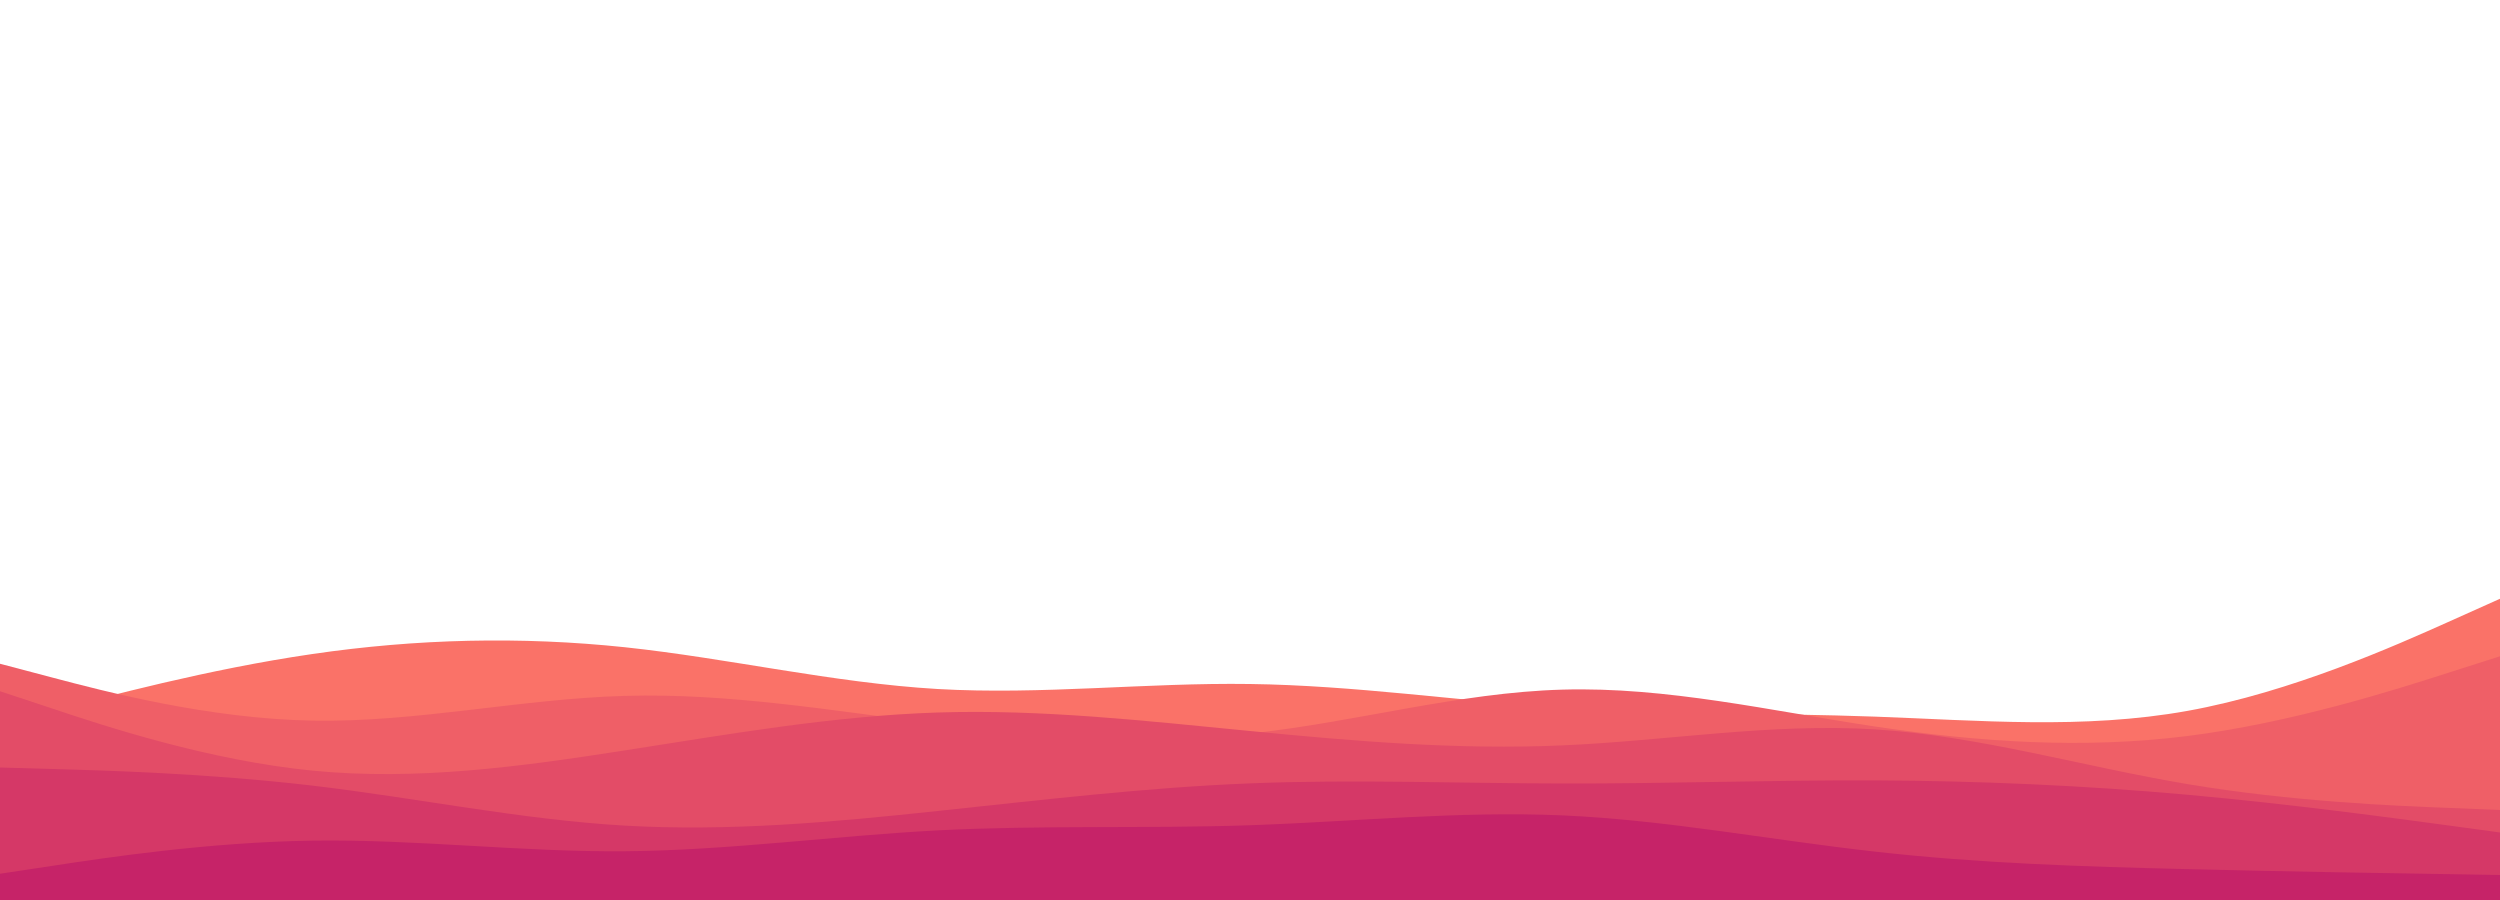 <svg id="visual" viewBox="0 0 2000 720" width="2000" height="720" xmlns="http://www.w3.org/2000/svg" xmlns:xlink="http://www.w3.org/1999/xlink" version="1.1"><path d="M0 580L41.7 568.8C83.3 557.7 166.7 535.3 250 523.2C333.3 511 416.7 509 500 517.8C583.3 526.7 666.7 546.3 750 551.2C833.3 556 916.7 546 1000 547.2C1083.3 548.3 1166.7 560.7 1250 566.2C1333.3 571.7 1416.7 570.3 1500 573.3C1583.3 576.3 1666.7 583.7 1750 568.7C1833.3 553.7 1916.7 516.3 1958.3 497.7L2000 479L2000 721L1958.3 721C1916.7 721 1833.3 721 1750 721C1666.7 721 1583.3 721 1500 721C1416.7 721 1333.3 721 1250 721C1166.7 721 1083.3 721 1000 721C916.7 721 833.3 721 750 721C666.7 721 583.3 721 500 721C416.7 721 333.3 721 250 721C166.7 721 83.3 721 41.7 721L0 721Z" fill="#fa7268"></path><path d="M0 531L41.7 542C83.3 553 166.7 575 250 576.5C333.3 578 416.7 559 500 556.7C583.3 554.3 666.7 568.7 750 579C833.3 589.3 916.7 595.7 1000 586.8C1083.3 578 1166.7 554 1250 551.7C1333.3 549.3 1416.7 568.7 1500 581.2C1583.3 593.7 1666.7 599.3 1750 588.8C1833.3 578.3 1916.7 551.7 1958.3 538.3L2000 525L2000 721L1958.3 721C1916.7 721 1833.3 721 1750 721C1666.7 721 1583.3 721 1500 721C1416.7 721 1333.3 721 1250 721C1166.7 721 1083.3 721 1000 721C916.7 721 833.3 721 750 721C666.7 721 583.3 721 500 721C416.7 721 333.3 721 250 721C166.7 721 83.3 721 41.7 721L0 721Z" fill="#ef5f67"></path><path d="M0 553L41.7 566.8C83.3 580.7 166.7 608.3 250 616.5C333.3 624.7 416.7 613.3 500 600.3C583.3 587.3 666.7 572.7 750 570C833.3 567.3 916.7 576.7 1000 584.8C1083.3 593 1166.7 600 1250 596.3C1333.3 592.7 1416.7 578.3 1500 583.5C1583.3 588.7 1666.7 613.3 1750 627.3C1833.3 641.3 1916.7 644.7 1958.3 646.3L2000 648L2000 721L1958.3 721C1916.7 721 1833.3 721 1750 721C1666.7 721 1583.3 721 1500 721C1416.7 721 1333.3 721 1250 721C1166.7 721 1083.3 721 1000 721C916.7 721 833.3 721 750 721C666.7 721 583.3 721 500 721C416.7 721 333.3 721 250 721C166.7 721 83.3 721 41.7 721L0 721Z" fill="#e34c67"></path><path d="M0 614L41.7 615.2C83.3 616.3 166.7 618.7 250 628.5C333.3 638.3 416.7 655.7 500 660.5C583.3 665.3 666.7 657.7 750 648.8C833.3 640 916.7 630 1000 626.7C1083.3 623.3 1166.7 626.7 1250 626.8C1333.3 627 1416.7 624 1500 624.3C1583.3 624.7 1666.7 628.3 1750 635.8C1833.3 643.3 1916.7 654.7 1958.3 660.3L2000 666L2000 721L1958.3 721C1916.7 721 1833.3 721 1750 721C1666.7 721 1583.3 721 1500 721C1416.7 721 1333.3 721 1250 721C1166.7 721 1083.3 721 1000 721C916.7 721 833.3 721 750 721C666.7 721 583.3 721 500 721C416.7 721 333.3 721 250 721C166.7 721 83.3 721 41.7 721L0 721Z" fill="#d53867"></path><path d="M0 699L41.7 692.7C83.3 686.3 166.7 673.7 250 672.5C333.3 671.3 416.7 681.7 500 681C583.3 680.3 666.7 668.7 750 664.3C833.3 660 916.7 663 1000 660.2C1083.3 657.3 1166.7 648.7 1250 652.3C1333.3 656 1416.7 672 1500 681.3C1583.3 690.7 1666.7 693.3 1750 695.3C1833.3 697.3 1916.7 698.7 1958.3 699.3L2000 700L2000 721L1958.3 721C1916.7 721 1833.3 721 1750 721C1666.7 721 1583.3 721 1500 721C1416.7 721 1333.3 721 1250 721C1166.7 721 1083.3 721 1000 721C916.7 721 833.3 721 750 721C666.7 721 583.3 721 500 721C416.7 721 333.3 721 250 721C166.7 721 83.3 721 41.7 721L0 721Z" fill="#c62368"></path></svg>